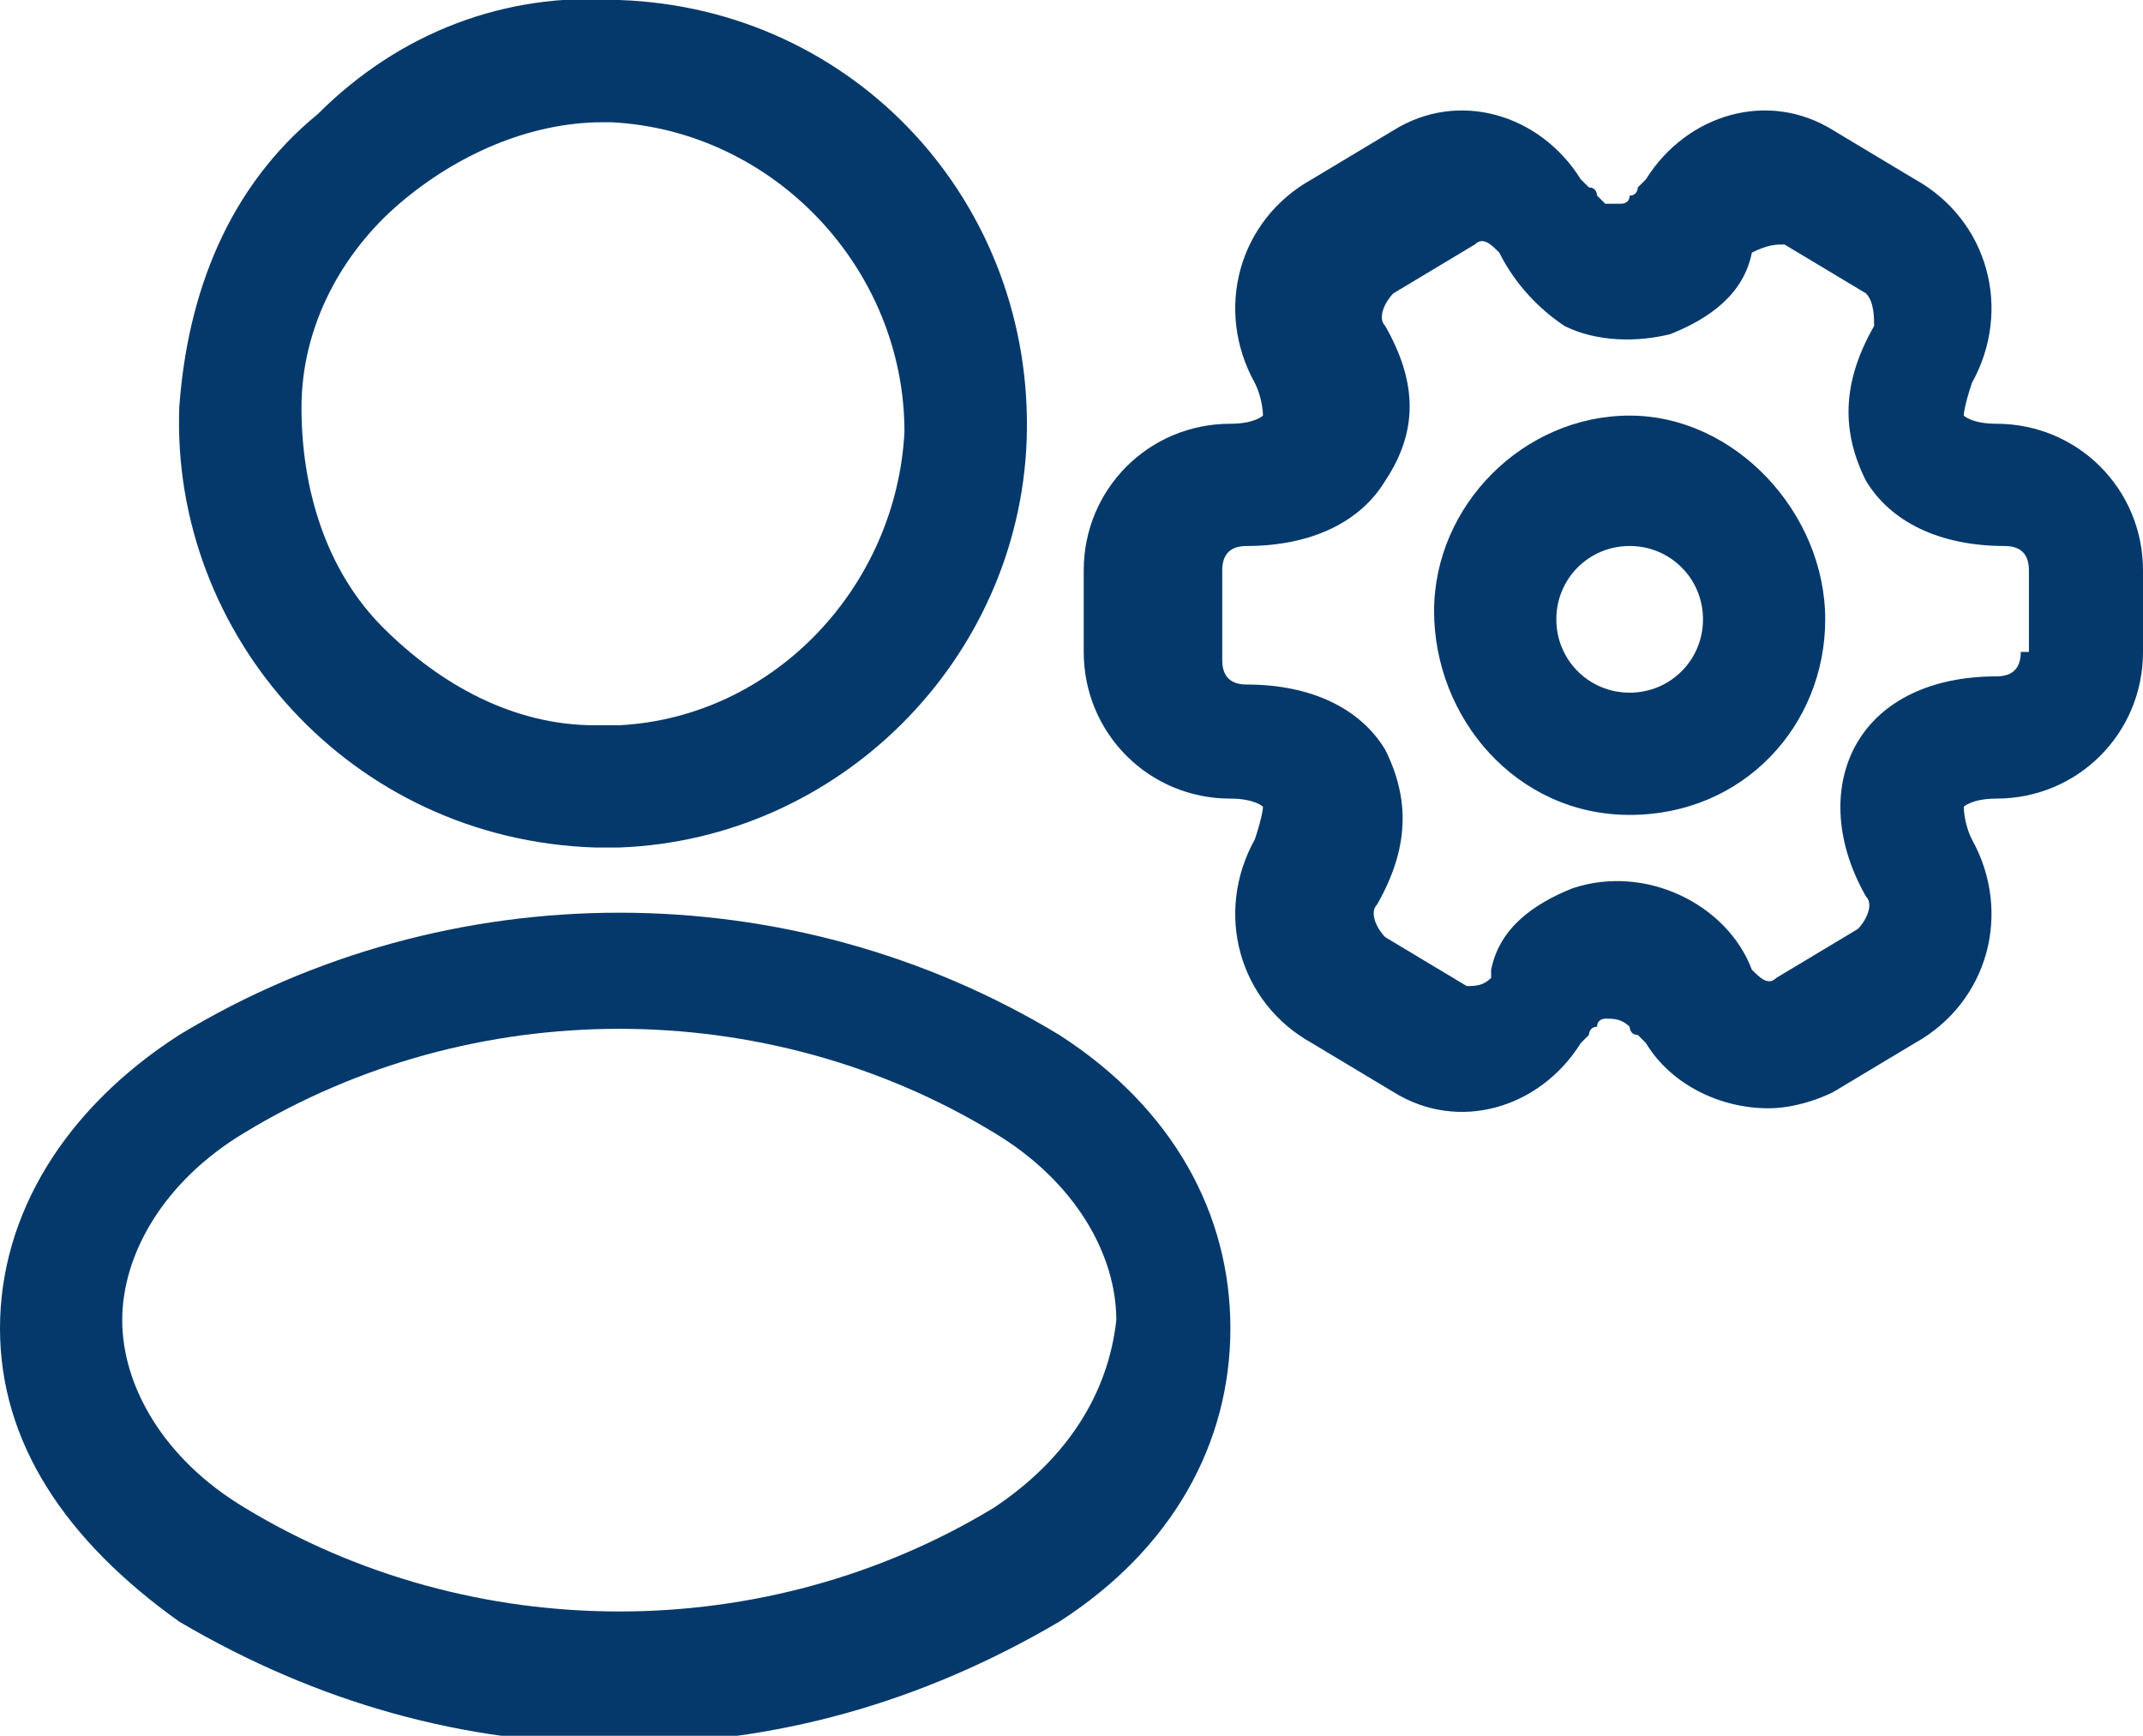 <?xml version="1.0" encoding="utf-8"?>
<!-- Generator: Adobe Illustrator 26.0.1, SVG Export Plug-In . SVG Version: 6.00 Build 0)  -->
<svg version="1.1" id="Layer_1" xmlns="http://www.w3.org/2000/svg" xmlns:xlink="http://www.w3.org/1999/xlink" x="0px" y="0px"
	 viewBox="0 0 26.3 21.3" style="enable-background:new 0 0 26.3 21.3;" xml:space="preserve">
<style type="text/css">
	.st0{fill:#05396B;}
</style>
<g>
	<path class="st0" d="M20,5.1c-1.3,0-2.4,1.1-2.4,2.4S18.6,10,20,10s2.4-1.1,2.4-2.4S21.3,5.1,20,5.1z M20,8.5
		c-0.5,0-0.9-0.4-0.9-0.9s0.4-0.9,0.9-0.9s0.9,0.4,0.9,0.9S20.5,8.5,20,8.5z"/>
	<path class="st0" d="M24.5,5.2c-0.3,0-0.4-0.1-0.4-0.1s0-0.1,0.1-0.4c0.5-0.9,0.2-2-0.7-2.5l-1-0.6c-0.8-0.5-1.8-0.2-2.3,0.6
		l-0.1,0.1c0,0,0,0.1-0.1,0.1c0,0.1-0.1,0.1-0.1,0.1c-0.1,0-0.1,0-0.2,0c0,0-0.1-0.1-0.1-0.1c0,0,0-0.1-0.1-0.1l-0.1-0.1
		c-0.5-0.8-1.5-1.1-2.3-0.6l-1,0.6c-0.9,0.5-1.2,1.6-0.7,2.5c0.1,0.2,0.1,0.4,0.1,0.4c0,0-0.1,0.1-0.4,0.1c-1,0-1.8,0.8-1.8,1.8v1
		c0,0,0,0,0,0c0,1,0.8,1.8,1.8,1.8c0.3,0,0.4,0.1,0.4,0.1s0,0.1-0.1,0.4c-0.5,0.9-0.2,2,0.7,2.5l1,0.6c0.8,0.5,1.8,0.2,2.3-0.6
		l0.1-0.1c0,0,0-0.1,0.1-0.1c0-0.1,0.1-0.1,0.1-0.1c0.1,0,0.2,0,0.3,0.1c0,0,0,0.1,0.1,0.1l0.1,0.1c0.3,0.5,0.9,0.8,1.5,0.8
		c0.3,0,0.6-0.1,0.8-0.2l1-0.6c0.9-0.5,1.2-1.6,0.7-2.5c-0.1-0.2-0.1-0.4-0.1-0.4s0.1-0.1,0.4-0.1c1,0,1.8-0.8,1.8-1.8V7
		C26.3,6,25.5,5.2,24.5,5.2z M24.8,8c0,0.2-0.1,0.3-0.3,0.3c-0.8,0-1.4,0.3-1.7,0.8c-0.3,0.5-0.3,1.2,0.1,1.9c0.1,0.1,0,0.3-0.1,0.4
		l-1,0.6c-0.1,0.1-0.2,0-0.3-0.1l0,0c-0.3-0.8-1.3-1.3-2.2-1c-0.5,0.2-0.9,0.5-1,1l0,0.1c-0.1,0.1-0.2,0.1-0.3,0.1l-1-0.6
		c-0.1-0.1-0.2-0.3-0.1-0.4c0.4-0.7,0.4-1.3,0.1-1.9c-0.3-0.5-0.9-0.8-1.7-0.8c-0.2,0-0.3-0.1-0.3-0.3V7c0-0.2,0.1-0.3,0.3-0.3
		c0.8,0,1.4-0.3,1.7-0.8C17.4,5.3,17.4,4.7,17,4c-0.1-0.1,0-0.3,0.1-0.4l1-0.6c0.1-0.1,0.2,0,0.3,0.1l0,0c0.2,0.4,0.5,0.7,0.8,0.9
		c0.4,0.2,0.9,0.2,1.3,0.1c0.5-0.2,0.9-0.5,1-1l0,0C21.7,3,21.8,3,21.9,3l1,0.6C23,3.7,23,3.9,23,4c-0.4,0.7-0.4,1.3-0.1,1.9
		c0.3,0.5,0.9,0.8,1.7,0.8c0.2,0,0.3,0.1,0.3,0.3V8z"/>
	<path class="st0" d="M7.3,10.4c0.1,0,0.1,0,0.2,0c0,0,0,0,0.1,0c0,0,0,0,0,0c2.7-0.1,4.9-2.3,5-5c0.1-2.9-2.1-5.3-5-5.4
		C6.2-0.1,4.9,0.4,3.9,1.4C2.8,2.3,2.3,3.6,2.2,5C2.1,7.8,4.3,10.3,7.3,10.4z M4.9,2.5c0.7-0.6,1.6-1,2.5-1c0,0,0.1,0,0.1,0
		c2,0.1,3.6,1.8,3.6,3.8C11,7.2,9.5,8.8,7.6,8.9c-0.1,0-0.3,0-0.3,0c-1,0-1.9-0.5-2.6-1.2C4,7,3.7,6,3.7,5S4.2,3.1,4.9,2.5z"/>
	<path class="st0" d="M13,12.7c-3.3-2-7.5-2-10.8,0c0,0,0,0,0,0C0.8,13.6,0,14.9,0,16.3c0,1.4,0.8,2.6,2.2,3.6
		c1.7,1,3.5,1.5,5.4,1.5c1.9,0,3.7-0.5,5.4-1.5c1.4-0.9,2.1-2.2,2.1-3.6C15.1,14.9,14.4,13.6,13,12.7z M12.2,18.5
		c-2.8,1.7-6.4,1.7-9.2,0c-1-0.6-1.5-1.5-1.5-2.3c0-0.8,0.5-1.7,1.5-2.3c2.8-1.7,6.4-1.7,9.2,0c1,0.6,1.5,1.5,1.5,2.3
		C13.6,17.1,13.1,17.9,12.2,18.5z"/>
</g>
</svg>
